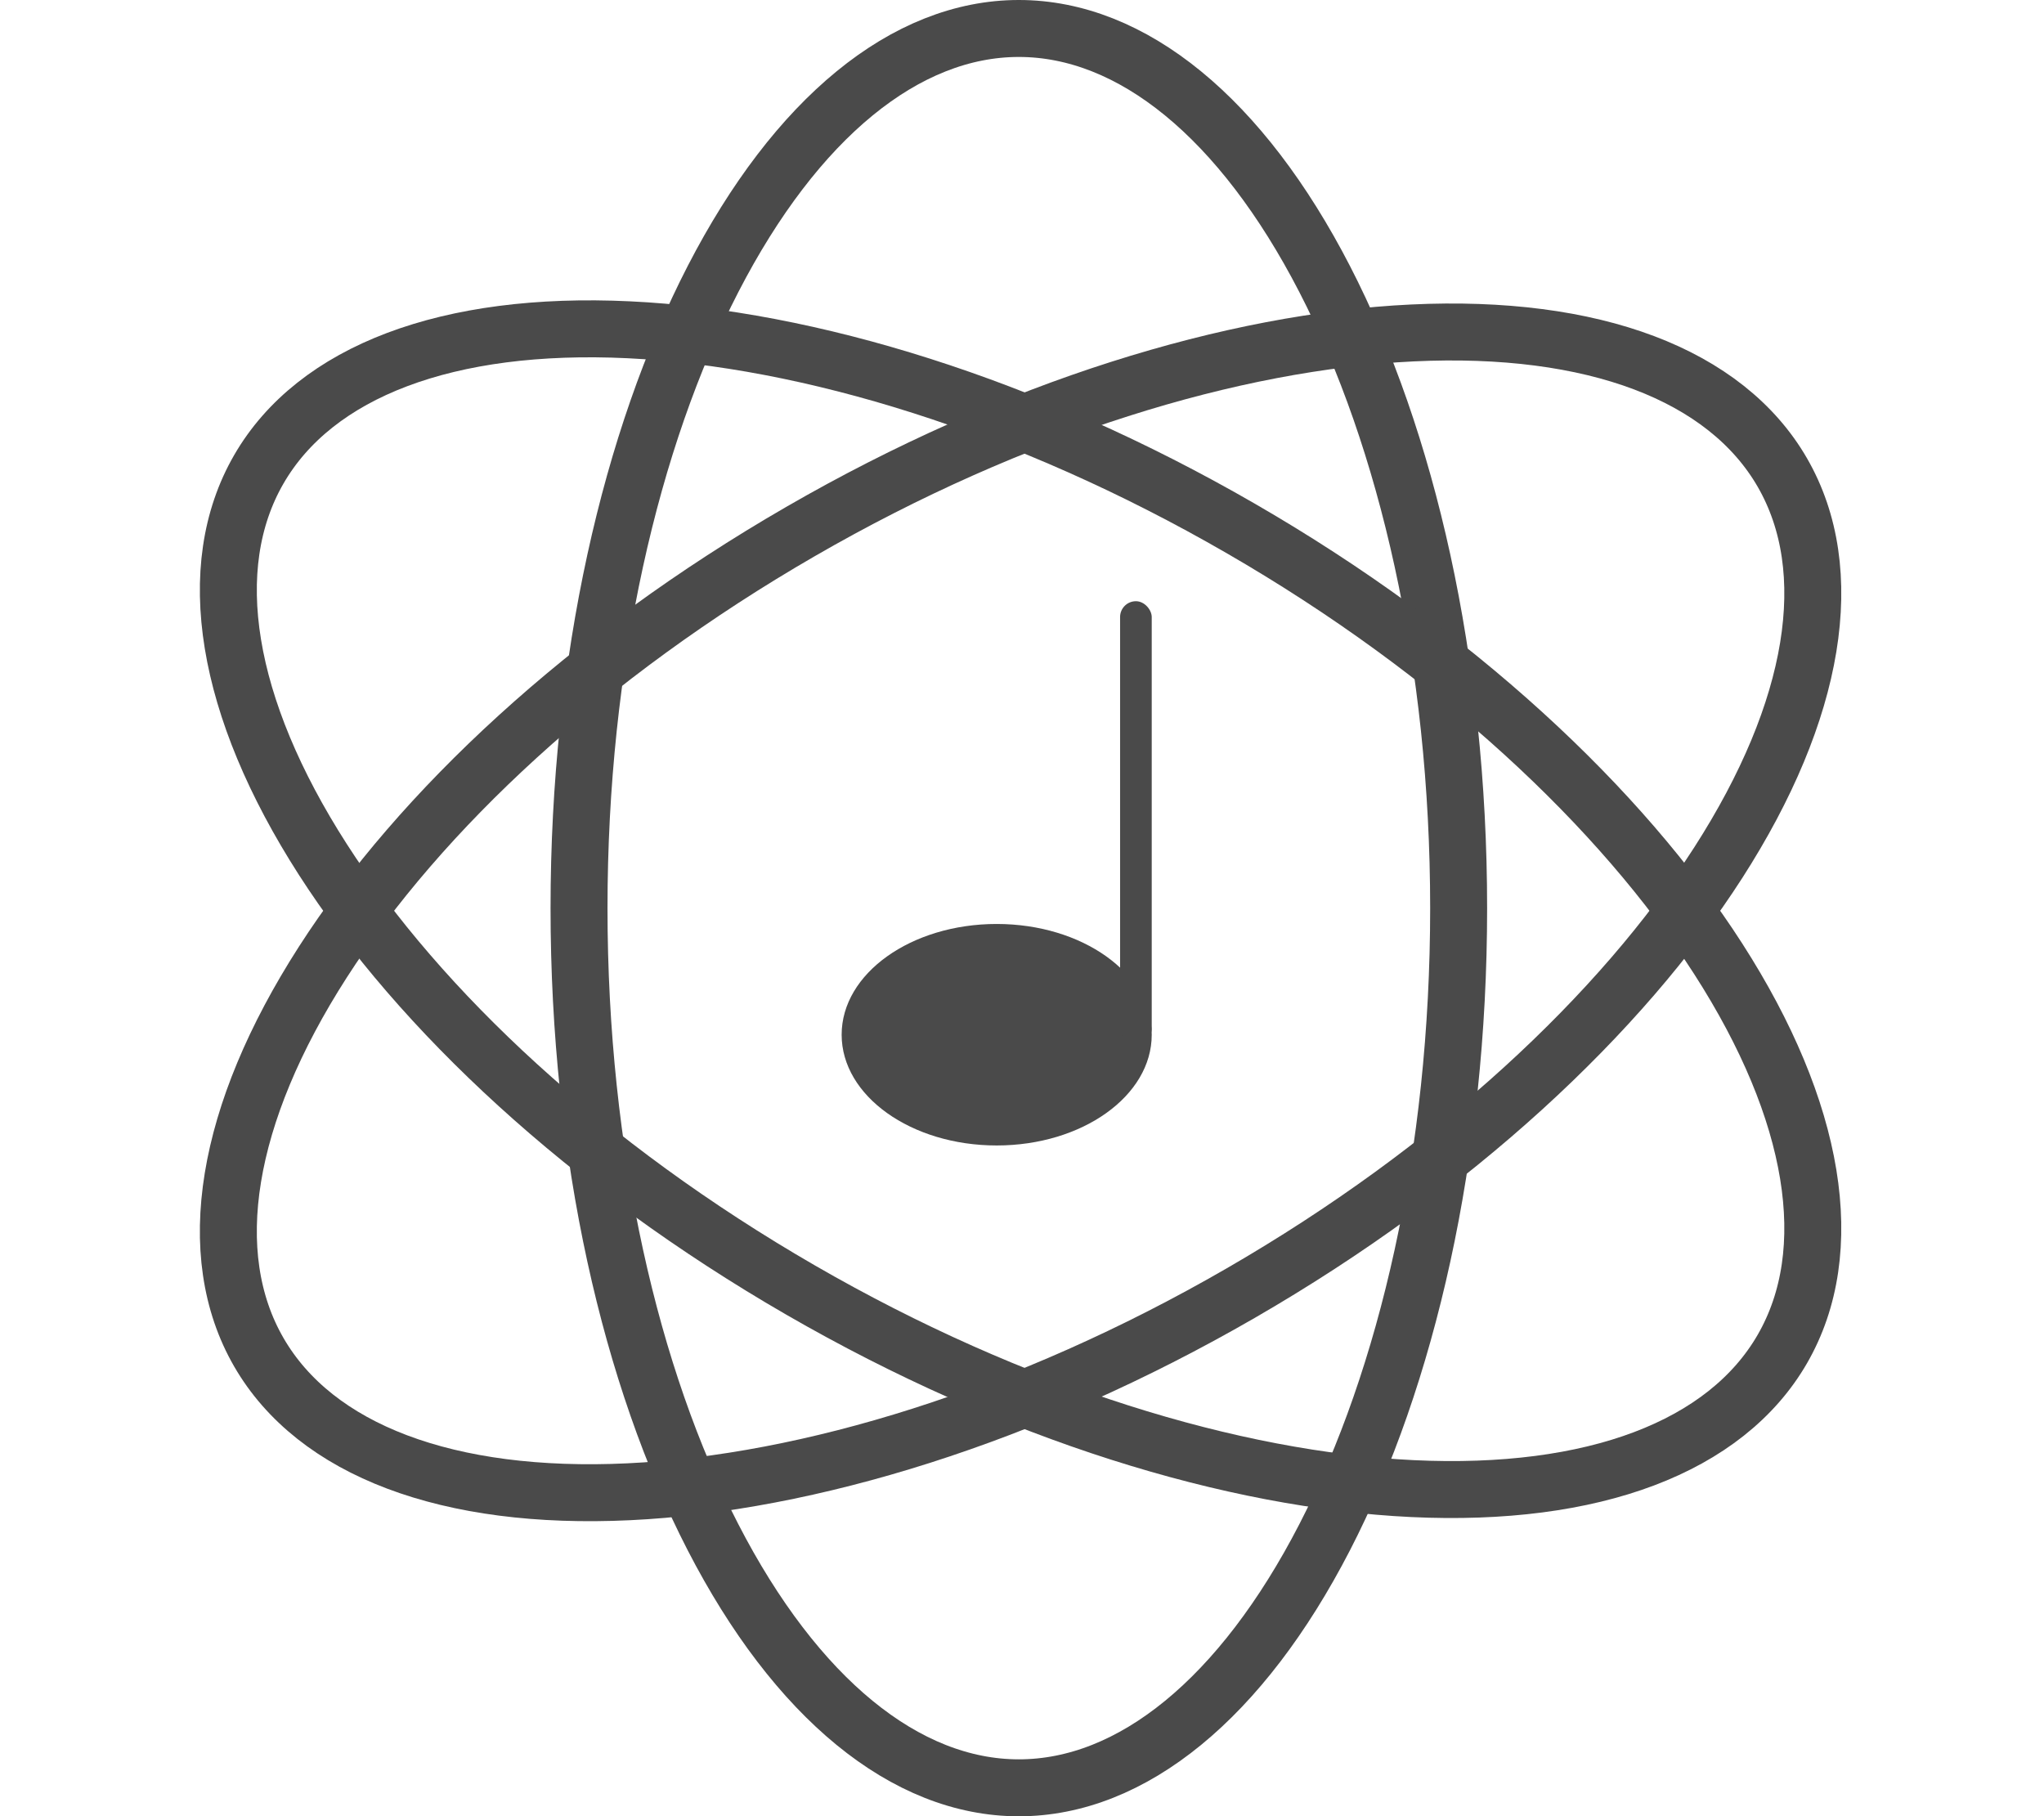 <svg width="323" height="287" viewBox="0 0 323 287" fill="none" xmlns="http://www.w3.org/2000/svg">
<path d="M230.5 143.5C230.5 182.56 222.326 217.698 209.326 242.907C196.207 268.347 178.885 282.5 161 282.5C143.115 282.5 125.793 268.347 112.674 242.907C99.674 217.698 91.5 182.56 91.5 143.5C91.5 104.44 99.674 69.302 112.674 44.093C125.793 18.653 143.115 4.5 161 4.5C178.885 4.5 196.207 18.653 209.326 44.093C222.326 69.302 230.5 104.44 230.5 143.5Z" stroke="#4A4A4A" stroke-width="9"/>
<path d="M196.025 83.475C229.851 103.005 256.195 127.653 271.527 151.516C286.999 175.597 290.595 197.676 281.652 213.164C272.71 228.653 251.792 236.578 223.201 235.22C194.869 233.873 160.351 223.383 126.525 203.853C92.698 184.323 66.354 159.675 51.022 135.812C35.55 111.731 31.955 89.653 40.897 74.164C49.84 58.675 70.757 50.75 99.349 52.109C127.68 53.455 162.198 63.946 196.025 83.475Z" stroke="#4A4A4A" stroke-width="9"/>
<path d="M126.525 83.975C160.351 64.445 194.869 53.955 223.201 52.609C251.792 51.25 272.71 59.175 281.652 74.664C290.595 90.153 286.999 112.231 271.527 136.312C256.195 160.175 229.851 184.823 196.025 204.353C162.198 223.883 127.68 234.373 99.349 235.72C70.757 237.078 49.84 229.153 40.897 213.664C31.955 198.176 35.55 176.097 51.022 152.016C66.354 128.153 92.698 103.505 126.525 83.975Z" stroke="#4A4A4A" stroke-width="9"/>
<ellipse cx="157.5" cy="163.5" rx="24.5" ry="17.5" fill="#4A4A4A"/>
<rect x="177" y="95" width="5" height="70" rx="2.5" fill="#4A4A4A"/>
</svg>
